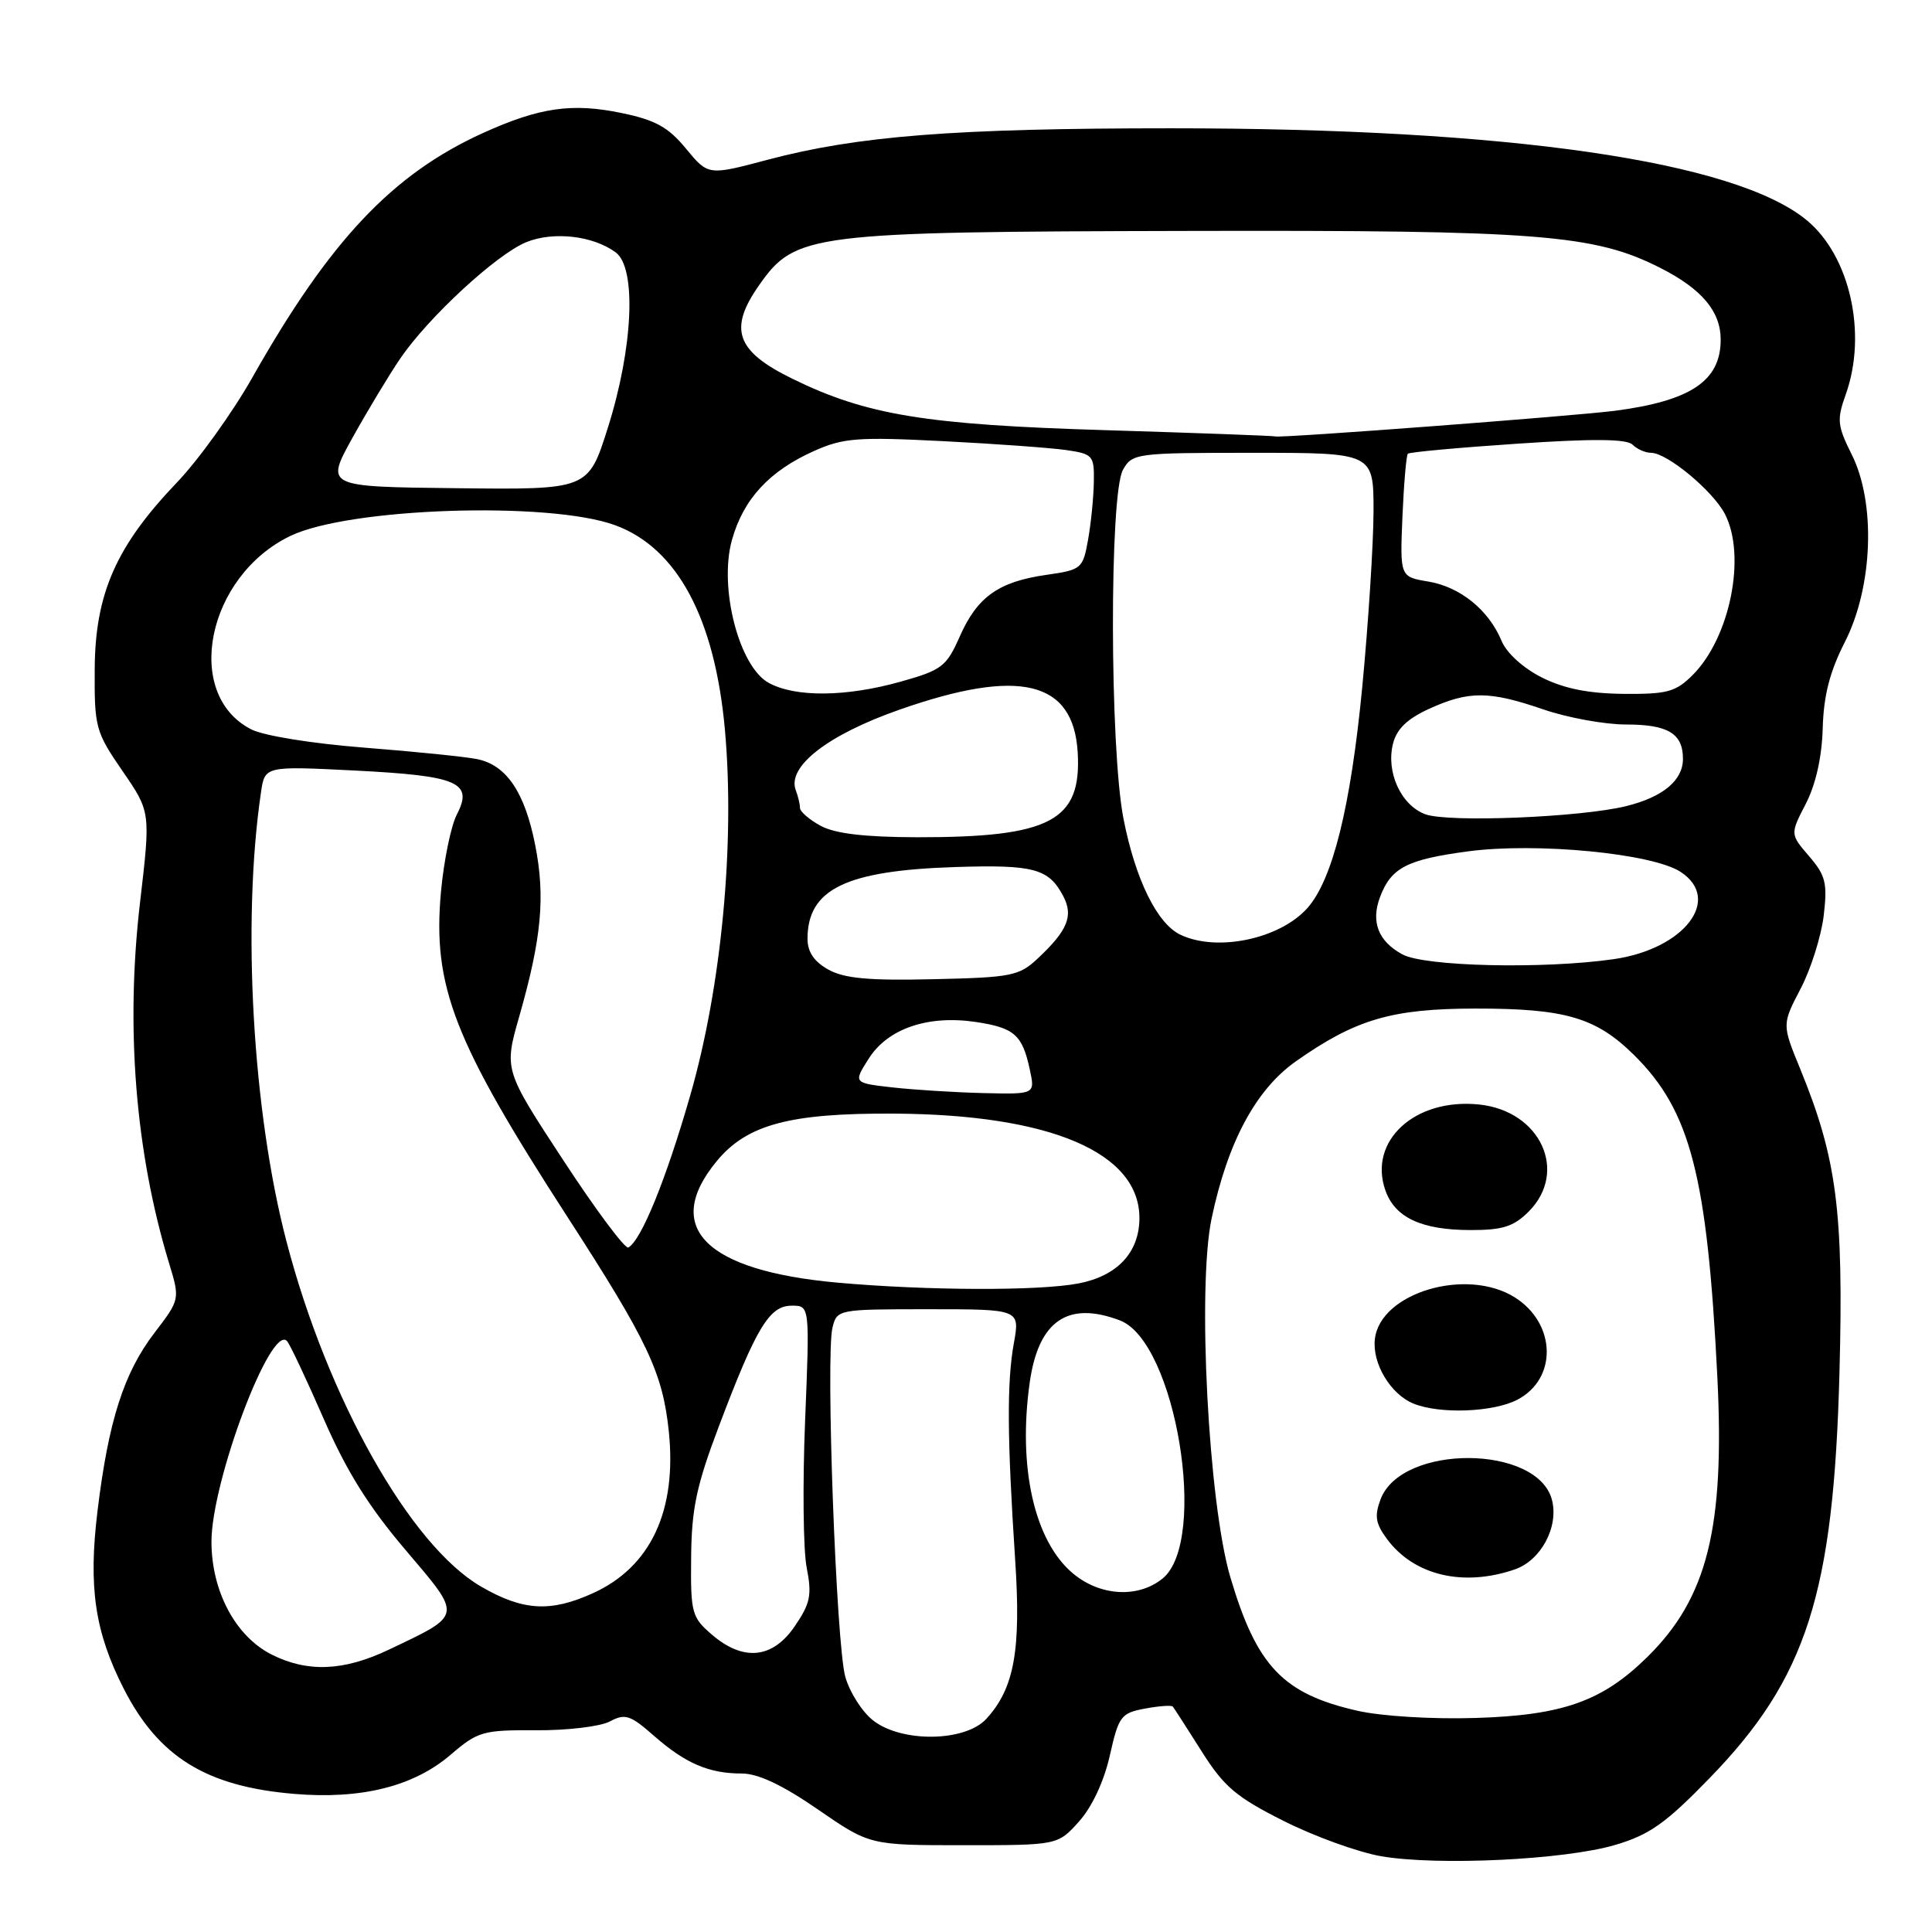 <?xml version="1.0" encoding="UTF-8" standalone="no"?>
<!DOCTYPE svg PUBLIC "-//W3C//DTD SVG 1.1//EN" "http://www.w3.org/Graphics/SVG/1.1/DTD/svg11.dtd" >
<svg xmlns="http://www.w3.org/2000/svg" xmlns:xlink="http://www.w3.org/1999/xlink" version="1.1" viewBox="0 0 256 256">
 <g >
 <path fill="currentColor"
d=" M 214.00 244.47 C 218.57 243.12 220.69 241.62 226.50 235.64 C 239.39 222.38 242.97 211.22 243.74 181.86 C 244.30 160.47 243.39 153.49 238.53 141.62 C 236.12 135.74 236.12 135.74 238.59 131.01 C 239.95 128.41 241.32 124.06 241.65 121.33 C 242.16 117.02 241.91 116.01 239.72 113.46 C 237.20 110.53 237.20 110.53 239.27 106.52 C 240.60 103.95 241.41 100.33 241.52 96.50 C 241.64 92.16 242.45 89.00 244.46 85.06 C 248.17 77.76 248.58 66.67 245.37 60.24 C 243.45 56.39 243.37 55.62 244.58 52.24 C 247.44 44.21 245.13 33.90 239.40 29.18 C 229.88 21.33 199.93 17.00 155.21 17.00 C 126.47 17.00 113.65 18.00 101.67 21.18 C 93.84 23.26 93.84 23.26 90.90 19.70 C 88.56 16.85 86.84 15.90 82.38 14.98 C 75.81 13.61 71.50 14.23 64.03 17.61 C 52.01 23.06 43.72 31.84 33.45 50.00 C 30.81 54.67 26.28 60.98 23.38 64.00 C 15.39 72.36 12.61 78.68 12.55 88.62 C 12.50 96.39 12.66 96.97 16.23 102.16 C 19.96 107.58 19.96 107.58 18.56 119.54 C 16.61 136.16 17.94 152.67 22.39 167.34 C 23.86 172.17 23.86 172.17 20.45 176.63 C 16.40 181.94 14.37 188.29 12.92 200.22 C 11.69 210.33 12.57 216.25 16.40 223.77 C 21.02 232.82 27.35 236.73 38.99 237.70 C 47.86 238.45 54.81 236.71 59.69 232.53 C 63.33 229.41 63.98 229.23 71.04 229.27 C 75.16 229.30 79.56 228.77 80.81 228.10 C 82.83 227.02 83.51 227.24 86.66 230.01 C 90.84 233.67 93.93 235.00 98.30 235.00 C 100.45 235.00 103.69 236.53 108.36 239.75 C 115.25 244.50 115.25 244.50 127.70 244.50 C 140.16 244.50 140.16 244.50 142.99 241.34 C 144.72 239.40 146.30 236.00 147.06 232.60 C 148.23 227.40 148.54 226.99 151.70 226.40 C 153.57 226.05 155.23 225.93 155.40 226.13 C 155.57 226.33 157.28 228.99 159.21 232.04 C 162.19 236.76 163.79 238.12 170.10 241.29 C 174.17 243.34 179.97 245.43 183.00 245.96 C 190.51 247.25 207.31 246.44 214.00 244.47 Z  M 115.67 227.95 C 114.24 226.83 112.59 224.24 112.01 222.20 C 110.80 217.96 109.39 179.58 110.31 175.91 C 110.91 173.50 111.03 173.48 123.04 173.48 C 135.15 173.48 135.15 173.48 134.34 177.99 C 133.41 183.09 133.45 190.52 134.51 206.61 C 135.31 218.68 134.41 223.69 130.70 227.75 C 127.90 230.82 119.46 230.94 115.67 227.95 Z  M 179.89 226.69 C 170.01 224.45 166.52 220.79 163.03 209.00 C 160.12 199.16 158.63 170.62 160.54 161.47 C 162.66 151.36 166.39 144.39 171.70 140.64 C 179.62 135.06 184.42 133.65 195.50 133.64 C 207.40 133.63 211.47 134.82 216.50 139.78 C 224.00 147.17 226.22 155.78 227.56 182.50 C 228.55 202.47 226.23 211.75 218.26 219.58 C 212.31 225.43 207.07 227.29 195.50 227.64 C 189.83 227.82 183.07 227.41 179.89 226.69 Z  M 200.76 207.94 C 204.20 206.73 206.55 202.33 205.65 198.77 C 203.78 191.41 185.73 191.31 182.94 198.65 C 182.10 200.87 182.26 201.87 183.80 203.95 C 187.38 208.77 193.93 210.31 200.76 207.94 Z  M 201.04 185.48 C 206.39 182.71 206.22 175.37 200.72 171.91 C 194.33 167.89 182.91 171.28 182.18 177.41 C 181.79 180.65 184.26 184.76 187.31 185.99 C 190.80 187.40 197.84 187.13 201.04 185.48 Z  M 202.55 160.55 C 207.85 155.24 204.11 147.18 195.97 146.35 C 187.47 145.48 181.27 151.18 183.57 157.73 C 184.84 161.33 188.33 162.97 194.80 162.99 C 199.10 163.00 200.55 162.54 202.55 160.55 Z  M 36.02 219.25 C 31.23 216.85 28.04 210.89 28.02 204.33 C 27.99 196.38 35.89 175.35 38.03 177.70 C 38.43 178.14 40.61 182.78 42.89 188.00 C 45.90 194.91 48.85 199.64 53.72 205.36 C 61.32 214.31 61.39 213.89 51.50 218.60 C 45.55 221.43 40.77 221.63 36.02 219.25 Z  M 94.31 216.58 C 91.66 214.30 91.50 213.72 91.58 206.33 C 91.64 199.87 92.29 196.82 95.29 188.90 C 100.22 175.87 101.95 173.01 104.90 173.01 C 107.30 173.00 107.30 173.00 106.68 188.25 C 106.34 196.64 106.43 205.40 106.89 207.72 C 107.60 211.34 107.38 212.45 105.32 215.47 C 102.39 219.79 98.49 220.19 94.31 216.58 Z  M 63.76 210.24 C 54.38 204.82 43.41 185.37 37.96 164.50 C 33.46 147.28 32.04 122.28 34.58 105.00 C 35.09 101.50 35.09 101.50 47.02 102.10 C 60.74 102.80 62.74 103.66 60.53 107.94 C 59.75 109.45 58.81 114.05 58.43 118.17 C 57.30 130.70 60.11 137.92 75.19 161.25 C 85.82 177.68 87.81 181.89 88.62 189.66 C 89.71 200.18 86.22 207.63 78.58 211.10 C 72.95 213.66 69.30 213.45 63.76 210.24 Z  M 142.15 208.47 C 137.05 204.18 134.85 194.40 136.45 183.14 C 137.61 175.01 141.50 172.34 148.39 174.96 C 155.80 177.77 160.16 204.21 154.04 209.17 C 150.79 211.80 145.75 211.50 142.15 208.47 Z  M 111.00 169.96 C 93.45 168.38 87.73 162.64 94.96 153.87 C 98.97 149.00 104.64 147.48 118.50 147.56 C 139.23 147.68 151.04 152.74 150.98 161.47 C 150.94 165.98 148.04 169.07 142.92 170.06 C 137.68 171.07 122.87 171.02 111.00 169.96 Z  M 74.64 153.74 C 66.78 141.75 66.78 141.75 68.82 134.63 C 71.76 124.31 72.27 118.85 70.92 111.99 C 69.54 104.98 67.12 101.39 63.24 100.59 C 61.73 100.28 55.02 99.59 48.32 99.07 C 41.32 98.52 34.91 97.49 33.26 96.63 C 24.24 91.97 27.40 76.37 38.46 71.02 C 46.21 67.27 72.73 66.39 81.50 69.59 C 89.74 72.61 94.73 81.92 96.06 96.75 C 97.40 111.78 95.60 130.76 91.46 145.15 C 88.25 156.30 84.99 164.32 83.26 165.30 C 82.84 165.54 78.96 160.34 74.64 153.74 Z  M 118.28 144.09 C 113.06 143.50 113.06 143.50 115.12 140.26 C 117.65 136.28 122.97 134.47 129.32 135.42 C 134.42 136.19 135.47 137.12 136.46 141.75 C 137.16 145.00 137.16 145.00 130.33 144.84 C 126.57 144.75 121.15 144.41 118.28 144.09 Z  M 109.75 128.47 C 107.88 127.43 107.00 126.13 107.00 124.40 C 107.00 117.82 112.06 115.36 126.51 114.89 C 137.00 114.55 138.96 115.08 140.89 118.75 C 142.26 121.36 141.47 123.29 137.51 127.00 C 135.04 129.32 134.03 129.52 123.67 129.75 C 115.11 129.95 111.86 129.65 109.75 128.47 Z  M 185.82 126.46 C 182.62 124.72 181.62 122.14 182.87 118.84 C 184.34 114.97 186.43 113.89 194.52 112.81 C 203.58 111.60 218.95 113.08 222.69 115.53 C 228.25 119.17 223.17 125.77 213.78 127.10 C 204.47 128.43 188.77 128.07 185.82 126.46 Z  M 156.38 123.84 C 153.30 122.35 150.44 116.50 148.87 108.50 C 147.04 99.18 146.99 65.44 148.80 62.25 C 150.03 60.06 150.52 60.00 166.04 60.00 C 182.00 60.00 182.00 60.00 182.00 67.75 C 181.99 72.01 181.32 82.52 180.50 91.10 C 178.97 106.93 176.58 116.56 173.24 120.32 C 169.57 124.44 161.22 126.18 156.38 123.84 Z  M 108.75 109.43 C 107.24 108.61 106.00 107.54 106.00 107.05 C 106.00 106.56 105.75 105.51 105.45 104.72 C 104.24 101.59 109.68 97.36 119.23 94.02 C 135.07 88.47 142.23 90.19 142.80 99.68 C 143.34 108.78 139.20 110.96 121.50 110.94 C 114.56 110.92 110.66 110.46 108.75 109.43 Z  M 188.85 107.89 C 185.64 106.69 183.63 102.31 184.58 98.54 C 185.07 96.59 186.47 95.24 189.39 93.91 C 194.65 91.52 197.34 91.54 204.50 94.00 C 207.70 95.10 212.63 96.00 215.46 96.00 C 221.02 96.00 223.00 97.19 223.00 100.55 C 223.00 103.40 220.37 105.60 215.50 106.81 C 209.50 108.30 191.89 109.02 188.85 107.89 Z  M 101.87 90.49 C 97.93 88.35 95.22 77.85 96.99 71.54 C 98.50 66.13 101.95 62.40 107.86 59.76 C 111.73 58.03 113.63 57.88 124.86 58.45 C 131.81 58.80 139.19 59.34 141.25 59.63 C 144.82 60.15 145.00 60.36 144.94 63.84 C 144.91 65.85 144.57 69.30 144.18 71.49 C 143.49 75.36 143.32 75.50 138.67 76.17 C 132.32 77.07 129.50 79.08 127.18 84.32 C 125.41 88.33 124.81 88.79 119.32 90.33 C 112.11 92.35 105.41 92.42 101.87 90.49 Z  M 204.30 89.77 C 201.84 88.53 199.63 86.53 198.97 84.93 C 197.27 80.83 193.49 77.77 189.27 77.06 C 185.50 76.43 185.50 76.43 185.83 68.46 C 186.02 64.08 186.34 60.33 186.55 60.12 C 186.76 59.91 193.30 59.31 201.08 58.79 C 211.09 58.11 215.55 58.15 216.32 58.92 C 216.91 59.51 218.02 60.00 218.77 60.00 C 220.90 60.00 226.96 65.03 228.56 68.11 C 231.42 73.64 229.25 84.48 224.29 89.44 C 222.04 91.69 220.92 91.99 215.11 91.94 C 210.47 91.89 207.25 91.25 204.30 89.77 Z  M 46.71 58.00 C 48.70 54.42 51.54 49.70 53.04 47.50 C 56.75 42.05 65.79 33.70 69.73 32.09 C 73.32 30.63 78.56 31.22 81.58 33.44 C 84.37 35.49 83.90 46.08 80.54 56.69 C 77.95 64.89 77.95 64.89 60.53 64.69 C 43.11 64.50 43.11 64.50 46.71 58.00 Z  M 146.50 57.00 C 122.64 56.28 114.83 55.00 105.00 50.19 C 97.52 46.53 96.49 43.61 100.60 37.77 C 105.39 30.95 107.25 30.71 157.50 30.60 C 203.95 30.49 211.25 31.06 220.00 35.50 C 225.49 38.28 228.00 41.26 228.00 45.00 C 228.00 50.46 224.06 53.11 214.00 54.43 C 208.64 55.12 169.72 58.07 169.00 57.83 C 168.72 57.74 158.60 57.37 146.50 57.00 Z "/>
</g>
</svg>
